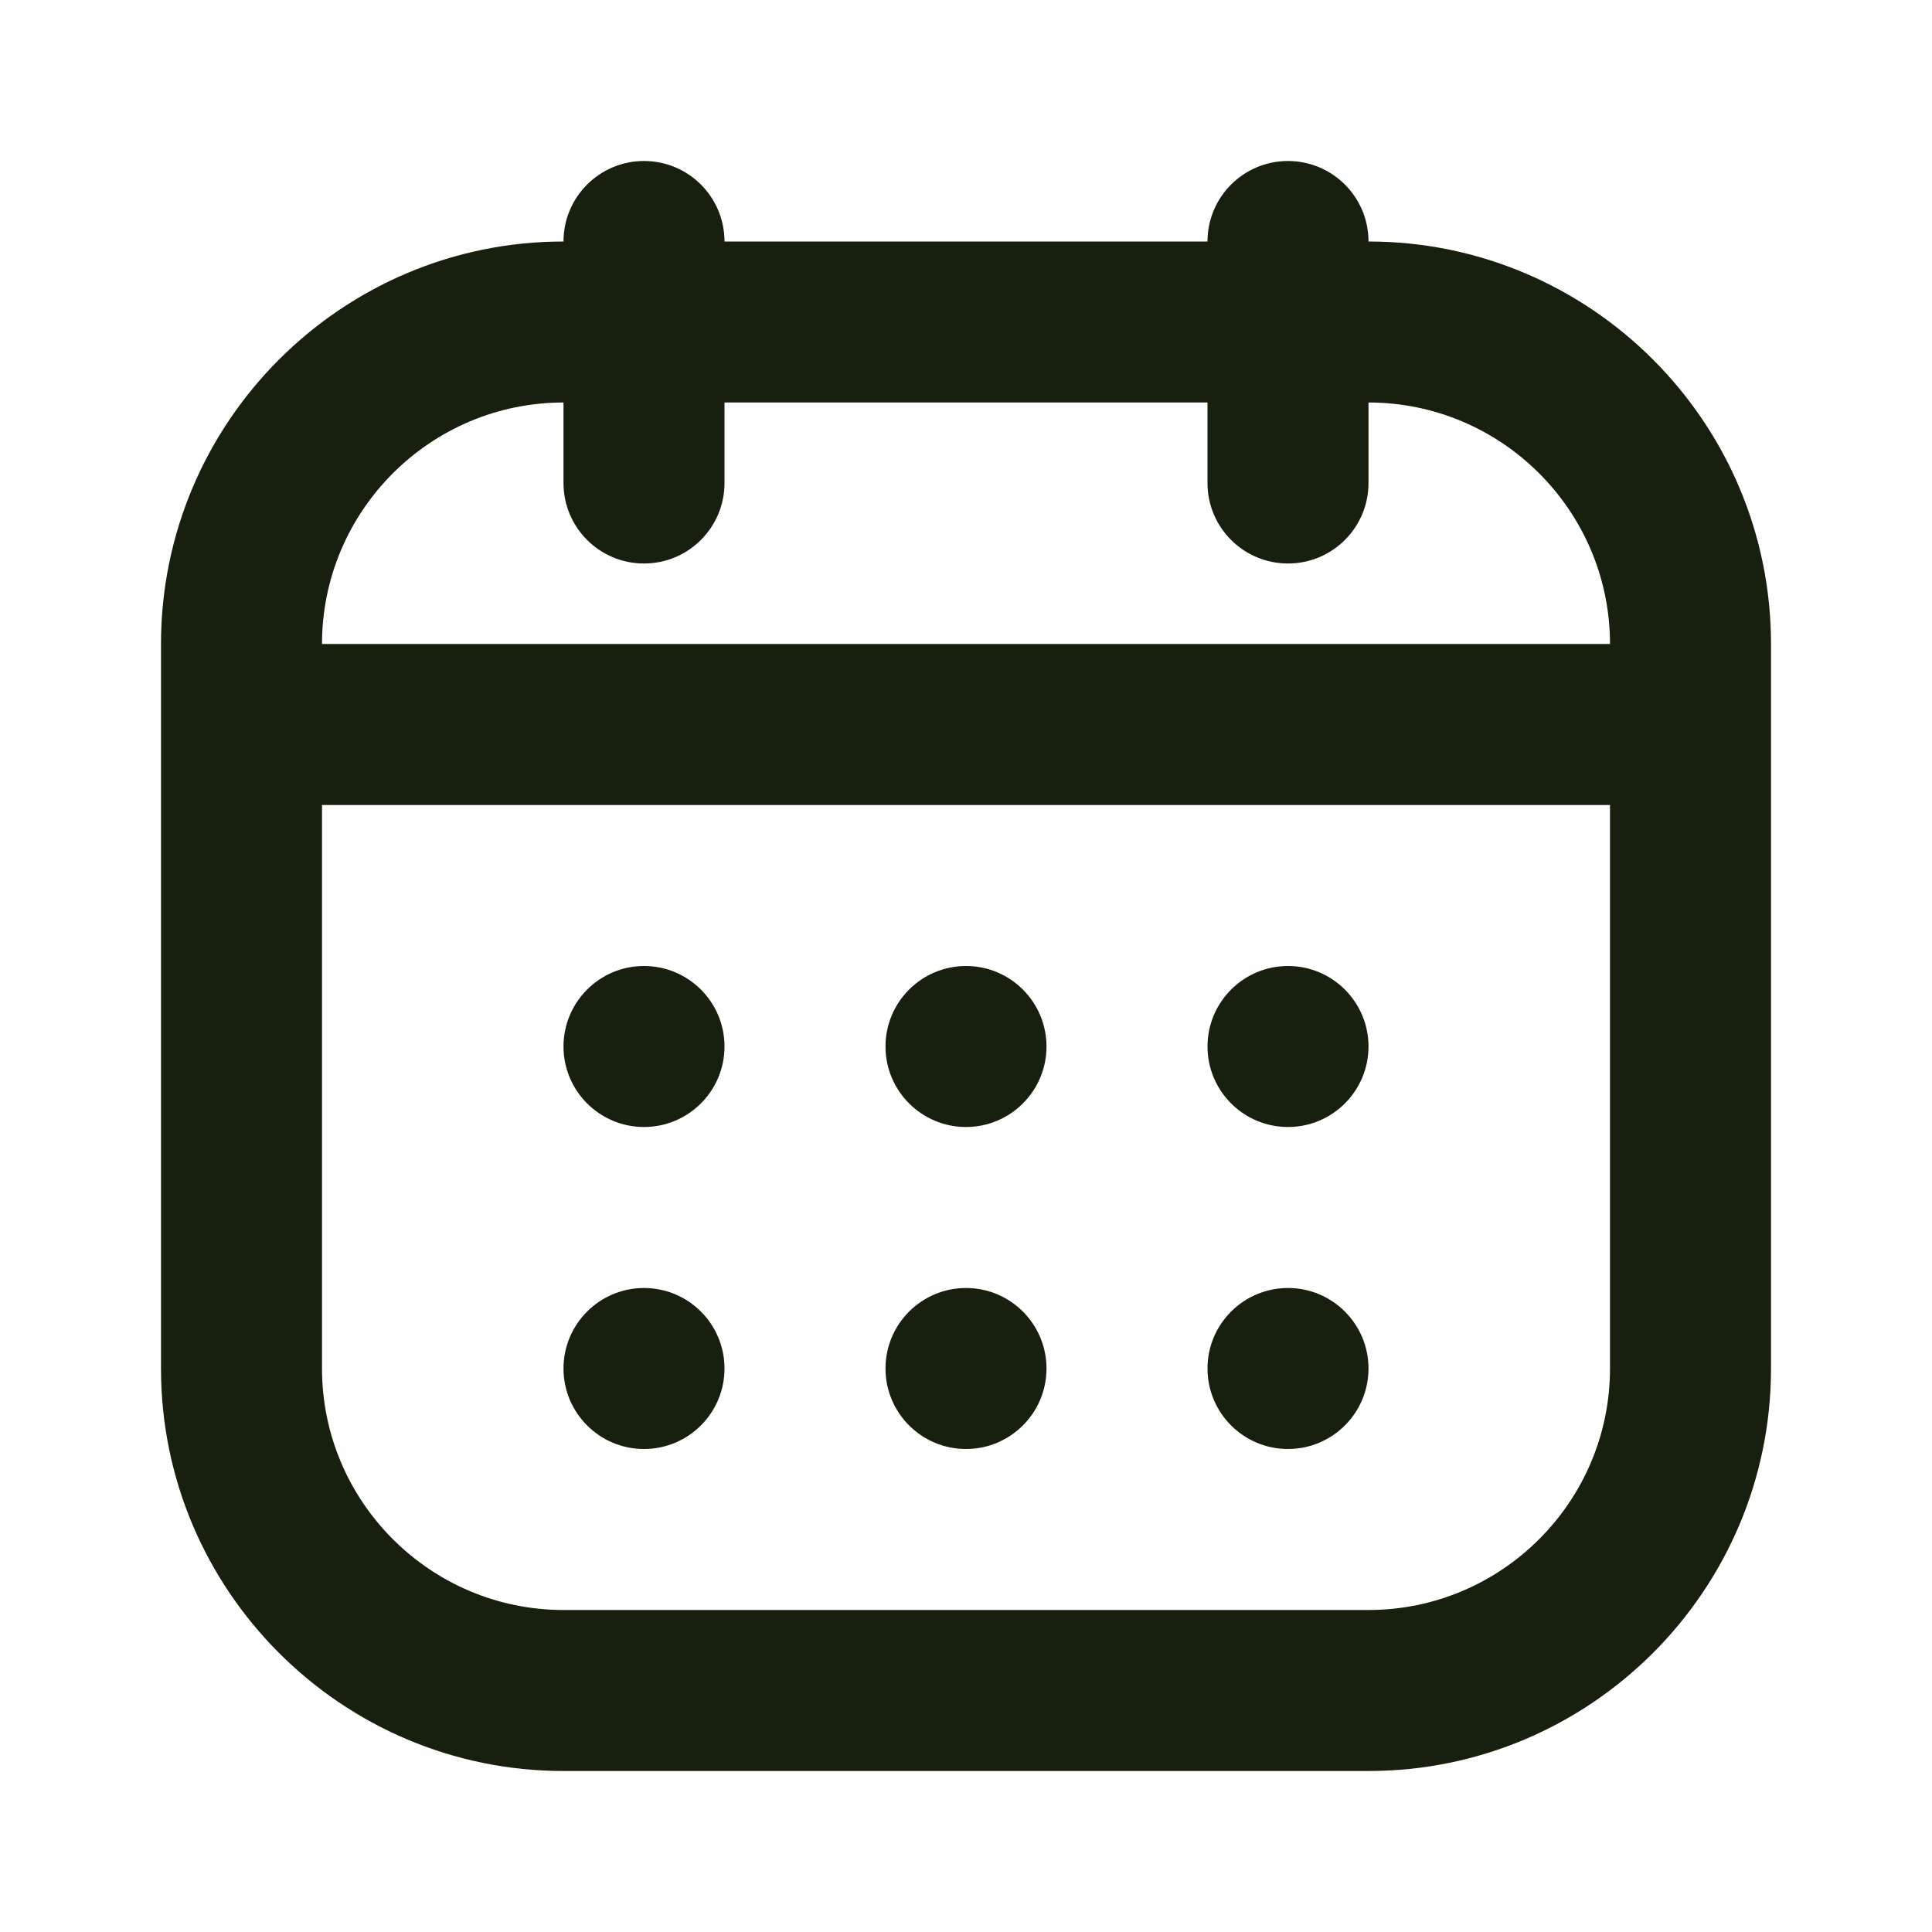 <svg width="30" height="30" viewBox="0 0 30 30" fill="none" xmlns="http://www.w3.org/2000/svg">
<path d="M21.25 3.75C21.25 3.059 20.69 2.5 20 2.5C19.31 2.5 18.75 3.059 18.75 3.75H11.25C11.25 3.059 10.69 2.5 10 2.5C9.31 2.5 8.75 3.059 8.75 3.75C5.304 3.75 2.5 6.554 2.5 10V21.25C2.5 24.696 5.304 27.5 8.75 27.5H21.25C24.696 27.5 27.5 24.696 27.5 21.25V10C27.5 6.554 24.696 3.75 21.25 3.75ZM8.75 6.25V7.5C8.75 8.191 9.31 8.75 10 8.75C10.69 8.75 11.25 8.191 11.25 7.5V6.25H18.75V7.5C18.75 8.191 19.31 8.75 20 8.75C20.69 8.75 21.25 8.191 21.25 7.5V6.25C23.317 6.25 25 7.933 25 10H5C5 7.933 6.683 6.25 8.75 6.25ZM21.25 25H8.75C6.683 25 5 23.317 5 21.25V12.5H25V21.25C25 23.317 23.317 25 21.25 25ZM21.25 16.25C21.25 16.94 20.69 17.5 20 17.5C19.31 17.5 18.75 16.94 18.75 16.25C18.75 15.56 19.31 15 20 15C20.69 15 21.25 15.56 21.25 16.25ZM16.25 16.25C16.25 16.94 15.69 17.5 15 17.5C14.31 17.5 13.75 16.94 13.75 16.25C13.75 15.56 14.31 15 15 15C15.69 15 16.25 15.56 16.25 16.25ZM11.25 16.25C11.25 16.94 10.69 17.5 10 17.5C9.31 17.5 8.75 16.94 8.75 16.25C8.75 15.56 9.31 15 10 15C10.69 15 11.25 15.56 11.25 16.25ZM21.25 21.25C21.25 21.94 20.69 22.5 20 22.5C19.31 22.5 18.75 21.94 18.75 21.25C18.75 20.56 19.31 20 20 20C20.69 20 21.25 20.56 21.25 21.25ZM16.25 21.25C16.25 21.94 15.69 22.5 15 22.5C14.31 22.5 13.75 21.94 13.75 21.25C13.75 20.56 14.31 20 15 20C15.69 20 16.25 20.56 16.25 21.25ZM11.25 21.25C11.25 21.94 10.69 22.5 10 22.5C9.31 22.5 8.75 21.94 8.75 21.25C8.75 20.56 9.31 20 10 20C10.69 20 11.25 20.56 11.25 21.25Z" fill="#171F0E"/>
</svg>
